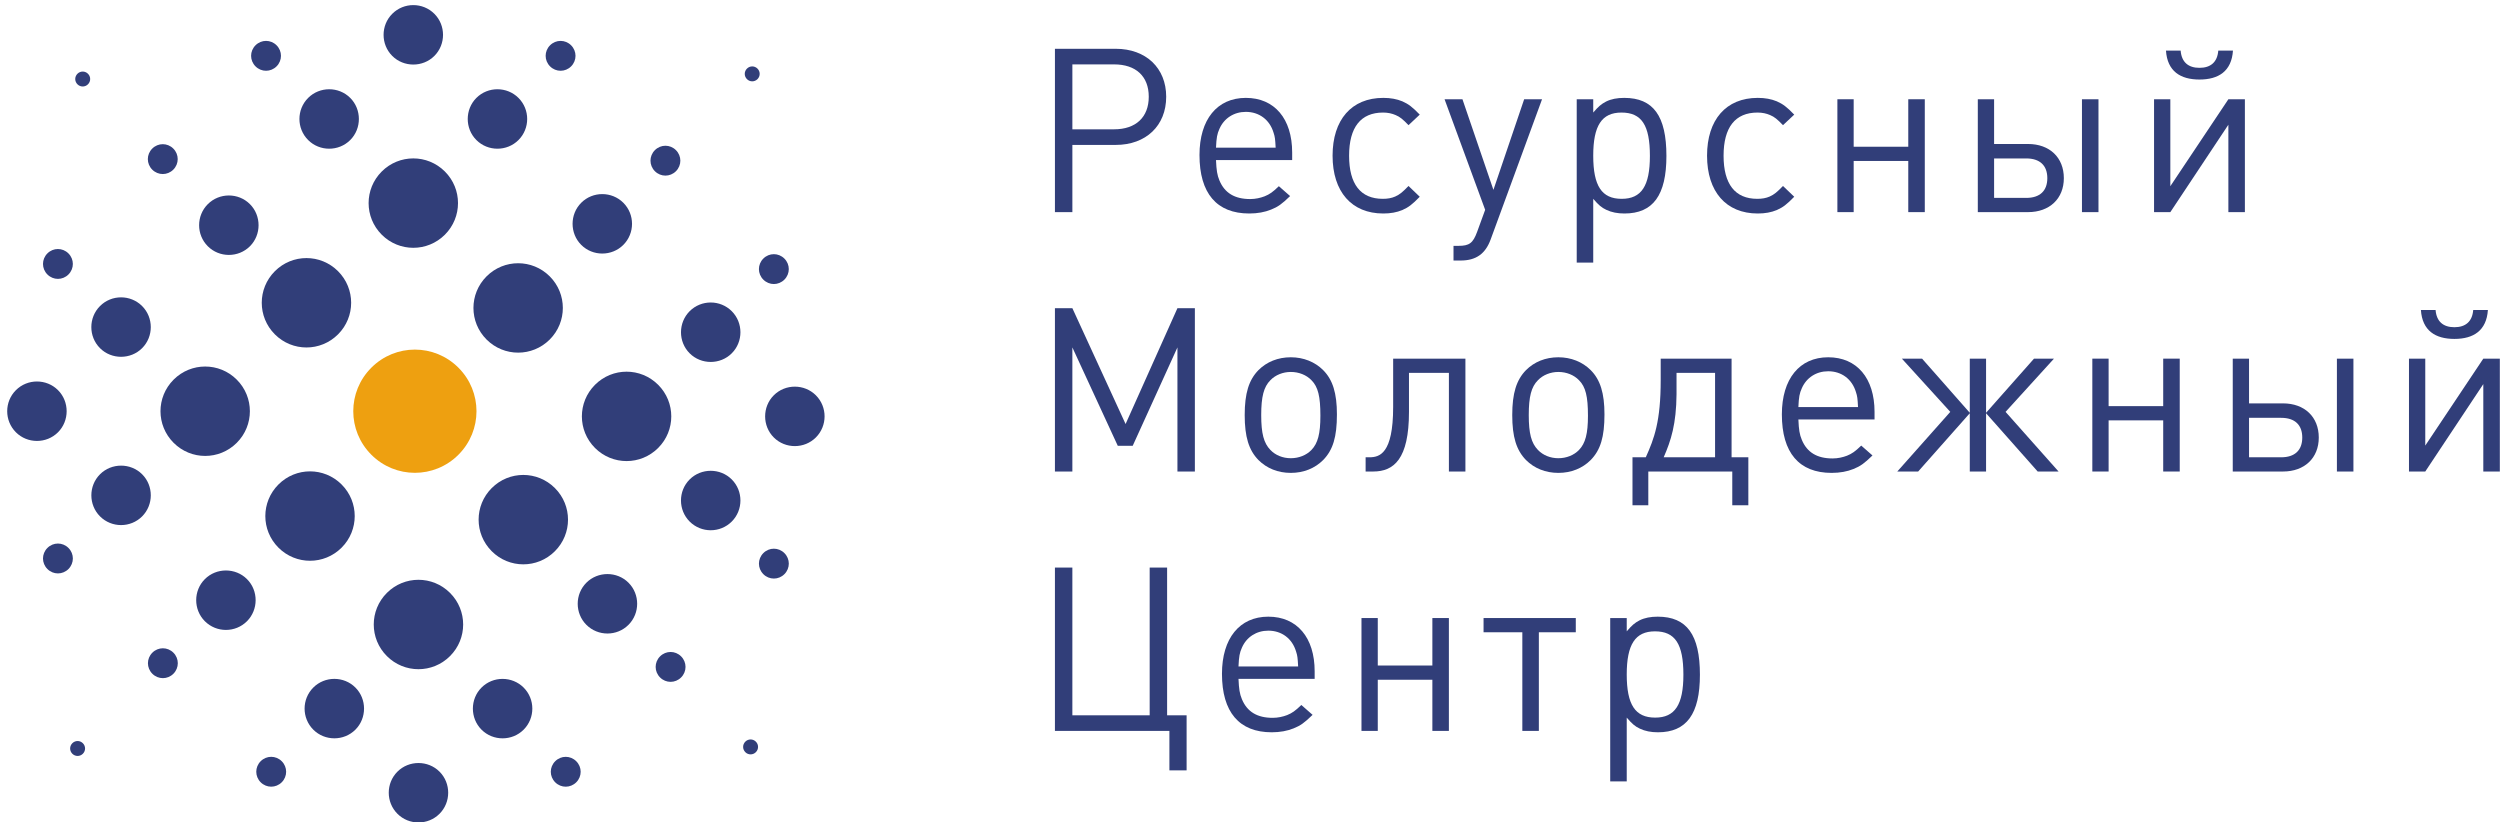 <svg width="307" height="101" viewBox="0 0 307 101" fill="none" xmlns="http://www.w3.org/2000/svg">
<path d="M137.011 17.796H131.687V26.05H129.546V5.991H137.011C140.73 5.991 143.209 8.358 143.209 11.879C143.209 15.429 140.73 17.796 137.011 17.796ZM136.814 7.907H131.687V15.879H136.814C139.49 15.879 141.068 14.386 141.068 11.879C141.068 9.372 139.49 7.907 136.814 7.907Z" fill="#313E79"/>
<path d="M149.325 19.654C149.382 20.922 149.466 21.485 149.747 22.162C150.396 23.711 151.635 24.444 153.523 24.444C154.171 24.444 154.791 24.302 155.298 24.105C155.918 23.852 156.284 23.598 157.044 22.865L158.425 24.077C157.411 25.063 156.931 25.401 156.086 25.739C155.326 26.049 154.424 26.218 153.41 26.218C149.41 26.218 147.297 23.739 147.297 19.035C147.297 14.667 149.466 12.02 152.988 12.02C156.509 12.02 158.678 14.583 158.678 18.725V19.654H149.325ZM156.396 16.302C155.918 14.696 154.621 13.738 152.988 13.738C151.523 13.738 150.311 14.527 149.747 15.823C149.466 16.443 149.382 16.893 149.325 18.133H156.65C156.593 17.062 156.565 16.808 156.396 16.302Z" fill="#313E79"/>
<path d="M172.204 25.795C171.528 26.077 170.767 26.218 169.866 26.218C165.978 26.218 163.64 23.542 163.64 19.119C163.64 14.696 165.978 12.02 169.866 12.02C170.767 12.02 171.528 12.161 172.204 12.442C172.965 12.78 173.415 13.118 174.345 14.076L172.965 15.371C172.261 14.639 171.922 14.357 171.387 14.132C170.936 13.935 170.429 13.822 169.838 13.822C167.105 13.822 165.669 15.625 165.669 19.119C165.669 22.612 167.077 24.416 169.809 24.416C170.401 24.416 170.88 24.331 171.331 24.134C171.894 23.88 172.232 23.598 172.965 22.837L174.345 24.162C173.415 25.119 172.965 25.458 172.204 25.795Z" fill="#313E79"/>
<path d="M183.054 29.401C182.407 31.175 181.251 31.993 179.364 31.993H178.491V30.19H179.111C180.434 30.19 180.885 29.852 181.392 28.471L182.378 25.767L177.392 12.188H179.589L183.392 23.316L187.168 12.188H189.364L183.054 29.401Z" fill="#313E79"/>
<path d="M199.481 26.218C198.636 26.218 197.903 26.077 197.255 25.767C196.664 25.485 196.326 25.204 195.649 24.416V32.247H193.621V12.188H195.649V13.822C196.297 13.062 196.635 12.78 197.227 12.47C197.847 12.161 198.579 12.02 199.453 12.02C203.031 12.02 204.636 14.245 204.636 19.147C204.636 23.964 203.002 26.218 199.481 26.218ZM199.115 13.822C196.692 13.822 195.649 15.429 195.649 19.119C195.649 22.837 196.692 24.416 199.143 24.416C201.566 24.416 202.608 22.837 202.608 19.147C202.608 15.371 201.594 13.822 199.115 13.822Z" fill="#313E79"/>
<path d="M218.19 25.795C217.514 26.077 216.754 26.218 215.852 26.218C211.964 26.218 209.626 23.542 209.626 19.119C209.626 14.696 211.964 12.02 215.852 12.02C216.754 12.02 217.514 12.161 218.19 12.442C218.951 12.78 219.401 13.118 220.332 14.076L218.951 15.371C218.247 14.639 217.908 14.357 217.373 14.132C216.922 13.935 216.415 13.822 215.824 13.822C213.091 13.822 211.655 15.625 211.655 19.119C211.655 22.612 213.063 24.416 215.795 24.416C216.387 24.416 216.866 24.331 217.317 24.134C217.88 23.88 218.218 23.598 218.951 22.837L220.332 24.162C219.401 25.119 218.951 25.458 218.19 25.795Z" fill="#313E79"/>
<path d="M234.336 26.049V19.766H227.631V26.049H225.631V12.188H227.631V18.019H234.336V12.188H236.364V26.049H234.336Z" fill="#313E79"/>
<path d="M249.045 26.049H242.875V12.188H244.875V17.682H249.045C251.693 17.682 253.44 19.344 253.44 21.879C253.44 24.386 251.693 26.049 249.045 26.049ZM248.819 19.456H244.875V24.302H248.819C250.509 24.302 251.411 23.428 251.411 21.879C251.411 20.329 250.509 19.456 248.819 19.456ZM255.665 26.049V12.188H257.693V26.049H255.665Z" fill="#313E79"/>
<path d="M273.644 26.05V15.317L266.517 26.05H264.517V12.19H266.517V22.866L273.644 12.19H275.672V26.05H273.644ZM270.094 9.767C267.756 9.767 266.15 8.753 265.981 6.217H267.784C267.898 7.626 268.715 8.33 270.094 8.33C271.475 8.33 272.292 7.626 272.405 6.217H274.208C274.038 8.753 272.433 9.767 270.094 9.767Z" fill="#313E79"/>
<path d="M144.589 57.903V42.662L139.095 54.748H137.264L131.686 42.662V57.903H129.545V37.845H131.686L138.222 52.071L144.589 37.845H146.73V57.903H144.589Z" fill="#313E79"/>
<path d="M162.483 56.493C161.469 57.508 160.088 58.071 158.511 58.071C156.933 58.071 155.553 57.508 154.539 56.493C153.356 55.282 152.849 53.649 152.849 50.972C152.849 48.296 153.356 46.662 154.539 45.451C155.553 44.436 156.933 43.873 158.511 43.873C160.061 43.873 161.469 44.436 162.483 45.451C163.666 46.633 164.174 48.296 164.174 50.888C164.174 53.649 163.694 55.254 162.483 56.493ZM161.046 46.69C160.426 46.043 159.497 45.676 158.511 45.676C157.553 45.676 156.624 46.043 156.004 46.69C155.187 47.507 154.877 48.718 154.877 50.972C154.877 53.226 155.187 54.409 156.004 55.254C156.624 55.902 157.525 56.269 158.511 56.269C159.497 56.269 160.426 55.902 161.046 55.254C161.835 54.437 162.145 53.255 162.145 51.056C162.145 48.69 161.863 47.507 161.046 46.69Z" fill="#313E79"/>
<path d="M177.925 57.902V45.788H173.023V50.578C173.023 56.38 171.164 57.902 168.628 57.902H167.698V56.155H168.149C169.389 56.155 171.079 55.761 171.079 49.986V44.041H179.953V57.902H177.925Z" fill="#313E79"/>
<path d="M195.338 56.493C194.324 57.508 192.943 58.071 191.366 58.071C189.789 58.071 188.408 57.508 187.394 56.493C186.211 55.282 185.704 53.649 185.704 50.972C185.704 48.296 186.211 46.662 187.394 45.451C188.408 44.436 189.789 43.873 191.366 43.873C192.915 43.873 194.324 44.436 195.338 45.451C196.522 46.633 197.029 48.296 197.029 50.888C197.029 53.649 196.55 55.254 195.338 56.493ZM193.901 46.69C193.282 46.043 192.352 45.676 191.366 45.676C190.409 45.676 189.479 46.043 188.859 46.69C188.042 47.507 187.732 48.718 187.732 50.972C187.732 53.226 188.042 54.409 188.859 55.254C189.479 55.902 190.38 56.269 191.366 56.269C192.352 56.269 193.282 55.902 193.901 55.254C194.69 54.437 195.001 53.255 195.001 51.056C195.001 48.69 194.719 47.507 193.901 46.69Z" fill="#313E79"/>
<path d="M212.723 62.043V57.902H202.412V62.043H200.469V56.155H202.103C203.145 53.845 203.934 51.732 203.934 46.69V44.041H212.638V56.155H214.696V62.043H212.723ZM210.61 45.788H205.878V48.408C205.849 52.07 205.201 54.098 204.3 56.155H210.61V45.788Z" fill="#313E79"/>
<path d="M220.841 51.508C220.897 52.775 220.982 53.339 221.264 54.014C221.911 55.564 223.151 56.297 225.038 56.297C225.687 56.297 226.306 56.156 226.814 55.959C227.433 55.705 227.799 55.451 228.56 54.719L229.94 55.93C228.926 56.916 228.447 57.255 227.602 57.593C226.842 57.902 225.94 58.071 224.925 58.071C220.925 58.071 218.813 55.592 218.813 50.888C218.813 46.521 220.982 43.873 224.503 43.873C228.025 43.873 230.194 46.437 230.194 50.578V51.508H220.841ZM227.912 48.155C227.433 46.549 226.137 45.591 224.503 45.591C223.038 45.591 221.827 46.38 221.264 47.676C220.982 48.296 220.897 48.747 220.841 49.986H228.165C228.109 48.915 228.081 48.662 227.912 48.155Z" fill="#313E79"/>
<path d="M232.987 57.902L239.495 50.578L233.55 44.041H236.03L241.889 50.69V44.041H243.889V50.69L249.777 44.041H252.228L246.284 50.578L252.791 57.902H250.228L243.889 50.746V57.902H241.889V50.746L235.55 57.902H232.987Z" fill="#313E79"/>
<path d="M265.642 57.902V51.62H258.937V57.902H256.938V44.041H258.937V49.873H265.642V44.041H267.671V57.902H265.642Z" fill="#313E79"/>
<path d="M280.351 57.902H274.182V44.041H276.182V49.535H280.351C283 49.535 284.746 51.197 284.746 53.732C284.746 56.239 283 57.902 280.351 57.902ZM280.126 51.31H276.182V56.155H280.126C281.816 56.155 282.718 55.281 282.718 53.732C282.718 52.183 281.816 51.31 280.126 51.31ZM286.972 57.902V44.041H289V57.902H286.972Z" fill="#313E79"/>
<path d="M304.95 57.902V47.168L297.823 57.902H295.823V44.042H297.823V54.718L304.95 44.042H306.979V57.902H304.95ZM301.4 41.619C299.062 41.619 297.456 40.604 297.287 38.069H299.09C299.203 39.478 300.02 40.182 301.4 40.182C302.781 40.182 303.598 39.478 303.711 38.069H305.514C305.344 40.604 303.739 41.619 301.4 41.619Z" fill="#313E79"/>
<path d="M143.603 94.601V89.755H129.545V69.697H131.686V87.84H141.18V69.697H143.321V87.84H145.715V94.601H143.603Z" fill="#313E79"/>
<path d="M152.087 83.361C152.143 84.629 152.228 85.192 152.509 85.869C153.157 87.418 154.397 88.15 156.284 88.15C156.932 88.15 157.552 88.009 158.059 87.813C158.679 87.559 159.045 87.305 159.805 86.572L161.186 87.784C160.172 88.77 159.693 89.108 158.848 89.447C158.087 89.756 157.186 89.925 156.171 89.925C152.171 89.925 150.058 87.446 150.058 82.742C150.058 78.375 152.228 75.727 155.749 75.727C159.271 75.727 161.44 78.29 161.44 82.432V83.361H152.087ZM159.158 80.009C158.679 78.403 157.383 77.445 155.749 77.445C154.284 77.445 153.073 78.234 152.509 79.53C152.228 80.15 152.143 80.6 152.087 81.84H159.411C159.355 80.769 159.327 80.515 159.158 80.009Z" fill="#313E79"/>
<path d="M175.895 89.755V83.473H169.19V89.755H167.19V75.895H169.19V81.726H175.895V75.895H177.923V89.755H175.895Z" fill="#313E79"/>
<path d="M188.971 77.642V89.755H186.943V77.642H182.181V75.895H193.507V77.642H188.971Z" fill="#313E79"/>
<path d="M203.594 89.925C202.749 89.925 202.017 89.784 201.369 89.475C200.777 89.192 200.439 88.911 199.763 88.123V95.954H197.734V75.895H199.763V77.529C200.41 76.769 200.749 76.487 201.34 76.177C201.96 75.868 202.693 75.727 203.566 75.727C207.144 75.727 208.75 77.952 208.75 82.854C208.75 87.671 207.116 89.925 203.594 89.925ZM203.228 77.529C200.805 77.529 199.763 79.136 199.763 82.826C199.763 86.544 200.805 88.123 203.256 88.123C205.679 88.123 206.721 86.544 206.721 82.854C206.721 79.079 205.707 77.529 203.228 77.529Z" fill="#313E79"/>
<path d="M56.294 45.151C53.333 42.19 48.562 42.19 45.602 45.151C42.641 48.112 42.641 52.882 45.602 55.842C48.562 58.803 53.333 58.804 56.294 55.843C59.255 52.882 59.251 48.109 56.294 45.151Z" fill="#EEA010"/>
<path d="M17.452 42.754C18.878 41.328 18.865 38.996 17.452 37.584C16.028 36.16 13.707 36.157 12.281 37.583C10.867 38.997 10.855 41.328 12.281 42.755C13.694 44.168 16.037 44.169 17.452 42.754Z" fill="#313E79"/>
<path d="M7.124 47.912C5.701 46.488 3.369 46.496 1.953 47.912C0.529 49.335 0.527 51.657 1.953 53.084C3.366 54.497 5.699 54.508 7.124 53.083C8.538 51.669 8.538 49.325 7.124 47.912Z" fill="#313E79"/>
<path d="M43.01 17.196C44.426 15.781 44.423 13.439 43.01 12.025C41.587 10.602 39.255 10.609 37.839 12.025C36.415 13.449 36.413 15.771 37.839 17.197C39.252 18.61 41.584 18.622 43.01 17.196Z" fill="#313E79"/>
<path d="M30.692 30.241C32.107 28.825 32.105 26.482 30.692 25.069C29.268 23.645 26.936 23.653 25.52 25.069C24.097 26.492 24.094 28.815 25.52 30.241C26.933 31.654 29.265 31.666 30.692 30.241Z" fill="#313E79"/>
<path d="M33.963 8.149C34.685 7.427 34.683 6.284 33.963 5.563C33.24 4.841 32.099 4.841 31.377 5.563C30.655 6.286 30.655 7.427 31.377 8.149C32.099 8.872 33.24 8.871 33.963 8.149Z" fill="#313E79"/>
<path d="M21.282 20.831C22.004 20.109 22.002 18.966 21.282 18.246C20.56 17.524 19.419 17.524 18.697 18.246C17.974 18.968 17.974 20.11 18.696 20.831C19.418 21.553 20.56 21.553 21.282 20.831Z" fill="#313E79"/>
<path d="M53.34 6.867C54.764 5.443 54.754 3.108 53.34 1.695C51.917 0.272 49.595 0.269 48.169 1.695C46.755 3.108 46.743 5.44 48.169 6.867C49.582 8.28 51.924 8.282 53.34 6.867Z" fill="#313E79"/>
<path d="M93.739 67.921C93.016 68.644 93.019 69.787 93.739 70.507C94.461 71.229 95.602 71.229 96.324 70.507C97.046 69.785 97.046 68.644 96.324 67.921C95.602 67.199 94.461 67.199 93.739 67.921Z" fill="#313E79"/>
<path d="M81.055 80.603C80.333 81.326 80.335 82.469 81.055 83.189C81.778 83.912 82.919 83.912 83.641 83.189C84.363 82.467 84.363 81.326 83.641 80.603C82.919 79.882 81.778 79.882 81.055 80.603Z" fill="#313E79"/>
<path d="M84.689 38.215C83.278 39.631 83.266 41.963 84.689 43.386C86.103 44.8 88.445 44.802 89.86 43.386C91.284 41.963 91.276 39.631 89.861 38.215C88.437 36.791 86.115 36.789 84.689 38.215Z" fill="#313E79"/>
<path d="M96.322 34.338C97.044 33.616 97.044 32.475 96.322 31.753C95.6 31.031 94.459 31.031 93.737 31.753C93.014 32.475 93.016 33.618 93.737 34.338C94.459 35.061 95.6 35.06 96.322 34.338Z" fill="#313E79"/>
<path d="M8.406 33.705C9.128 32.983 9.125 31.842 8.405 31.121C7.683 30.399 6.541 30.399 5.821 31.119C5.101 31.839 5.099 32.983 5.821 33.705C6.543 34.427 7.684 34.427 8.406 33.705Z" fill="#313E79"/>
<path d="M8.406 67.288C7.684 66.566 6.543 66.566 5.821 67.288C5.099 68.011 5.099 69.152 5.821 69.874C6.543 70.596 7.684 70.597 8.407 69.874C9.129 69.152 9.127 68.008 8.406 67.288Z" fill="#313E79"/>
<path d="M18.708 80.15C17.986 80.872 17.986 82.013 18.708 82.735C19.43 83.457 20.572 83.458 21.294 82.736C22.016 82.014 22.014 80.87 21.294 80.15C20.572 79.428 19.43 79.428 18.708 80.15Z" fill="#313E79"/>
<path d="M70.133 8.15C70.855 7.427 70.852 6.284 70.132 5.563C69.412 4.843 68.269 4.841 67.547 5.563C66.825 6.286 66.825 7.427 67.547 8.149C68.269 8.871 69.411 8.872 70.133 8.15Z" fill="#313E79"/>
<path d="M83.007 21.024C83.729 20.302 83.726 19.159 83.006 18.438C82.286 17.718 81.143 17.716 80.421 18.438C79.699 19.16 79.699 20.302 80.421 21.024C81.143 21.746 82.285 21.746 83.007 21.024Z" fill="#313E79"/>
<path d="M63.67 17.197C65.094 15.773 65.096 13.451 63.67 12.025C62.257 10.612 59.925 10.599 58.499 12.025C57.086 13.439 57.083 15.781 58.499 17.196C59.922 18.62 62.254 18.612 63.67 17.197Z" fill="#313E79"/>
<path d="M71.374 30.071C72.797 31.495 75.129 31.488 76.545 30.072C77.968 28.648 77.971 26.326 76.545 24.9C75.131 23.487 72.799 23.475 71.374 24.9C69.96 26.313 69.958 28.656 71.374 30.071Z" fill="#313E79"/>
<path d="M21.319 46.62C19.17 48.769 19.17 52.229 21.319 54.377C23.466 56.525 26.927 56.525 29.076 54.377C31.223 52.229 31.221 48.766 29.075 46.62C26.927 44.473 23.467 44.473 21.319 46.62Z" fill="#313E79"/>
<path d="M41.95 67.251C44.098 65.103 44.095 61.64 41.949 59.494C39.802 57.346 36.341 57.346 34.194 59.494C32.045 61.643 32.045 65.103 34.193 67.251C36.34 69.399 39.802 69.399 41.95 67.251Z" fill="#313E79"/>
<path d="M59.131 84.433C57.717 85.846 57.715 88.188 59.131 89.604C60.554 91.028 62.886 91.019 64.302 89.604C65.728 88.178 65.725 85.856 64.302 84.433C62.888 83.02 60.556 83.007 59.131 84.433Z" fill="#313E79"/>
<path d="M48.804 94.76C47.38 96.184 47.388 98.516 48.803 99.931C50.227 101.355 52.549 101.357 53.975 99.931C55.388 98.518 55.398 96.184 53.974 94.76C52.561 93.347 50.219 93.344 48.804 94.76Z" fill="#313E79"/>
<path d="M84.689 58.875C83.265 60.299 83.273 62.631 84.689 64.046C86.112 65.47 88.434 65.473 89.86 64.046C91.276 62.631 91.284 60.299 89.86 58.875C88.447 57.462 86.105 57.46 84.689 58.875Z" fill="#313E79"/>
<path d="M72.008 71.556C70.584 72.98 70.592 75.312 72.007 76.728C73.431 78.151 75.754 78.154 77.179 76.728C78.594 75.312 78.603 72.98 77.178 71.556C75.765 70.143 73.423 70.141 72.008 71.556Z" fill="#313E79"/>
<path d="M100.191 48.545C98.777 47.132 96.445 47.12 95.019 48.545C93.606 49.958 93.604 52.3 95.019 53.717C96.442 55.14 98.775 55.132 100.191 53.717C101.614 52.293 101.614 49.968 100.191 48.545Z" fill="#313E79"/>
<path d="M68.179 93.481C67.457 94.203 67.457 95.344 68.179 96.066C68.901 96.788 70.044 96.786 70.766 96.064C71.488 95.342 71.486 94.203 70.764 93.481C70.042 92.758 68.902 92.758 68.179 93.481Z" fill="#313E79"/>
<path d="M38.473 84.431C37.049 85.854 37.047 88.176 38.473 89.602C39.886 91.016 42.219 91.027 43.644 89.602C45.057 88.188 45.06 85.846 43.644 84.431C42.22 83.007 39.888 83.015 38.473 84.431Z" fill="#313E79"/>
<path d="M32.011 93.478C31.289 94.201 31.291 95.344 32.011 96.064C32.731 96.784 33.875 96.786 34.597 96.064C35.319 95.342 35.319 94.201 34.597 93.478C33.875 92.757 32.733 92.757 32.011 93.478Z" fill="#313E79"/>
<path d="M54.633 28.82C56.781 26.671 56.779 23.208 54.633 21.062C52.485 18.915 49.024 18.915 46.877 21.062C44.728 23.21 44.728 26.671 46.876 28.819C49.024 30.967 52.485 30.968 54.633 28.82Z" fill="#313E79"/>
<path d="M17.454 58.241C16.041 56.827 13.698 56.825 12.283 58.241C10.859 59.664 10.867 61.996 12.283 63.412C13.707 64.836 16.029 64.837 17.454 63.412C18.866 61.996 18.878 59.664 17.454 58.241Z" fill="#313E79"/>
<path d="M25.158 71.115C23.734 72.539 23.742 74.871 25.157 76.287C26.581 77.71 28.903 77.713 30.329 76.287C31.74 74.871 31.753 72.539 30.329 71.115C28.916 69.702 26.573 69.7 25.158 71.115Z" fill="#313E79"/>
<path d="M47.508 72.81C45.36 74.958 45.36 78.419 47.508 80.567C49.656 82.715 53.117 82.715 55.265 80.566C57.413 78.419 57.413 74.958 55.265 72.81C53.117 70.662 49.656 70.662 47.508 72.81Z" fill="#313E79"/>
<path d="M73.066 47.253C70.918 49.401 70.918 52.862 73.066 55.01C75.213 57.157 78.674 57.157 80.822 55.009C82.97 52.862 82.97 49.401 80.822 47.253C78.674 45.105 75.213 45.105 73.066 47.253Z" fill="#313E79"/>
<path d="M68.141 67.689C70.289 65.542 70.289 62.081 68.141 59.934C65.993 57.785 62.532 57.785 60.385 59.933C58.237 62.081 58.237 65.542 60.385 67.69C62.532 69.838 65.993 69.838 68.141 67.689Z" fill="#313E79"/>
<path d="M41.511 41.059C43.658 38.911 43.658 35.451 41.511 33.303C39.362 31.155 35.902 31.155 33.754 33.303C31.606 35.451 31.606 38.911 33.754 41.06C35.902 43.207 39.362 43.207 41.511 41.059Z" fill="#313E79"/>
<path d="M67.507 41.694C69.655 39.546 69.653 36.083 67.507 33.936C65.359 31.789 61.898 31.789 59.751 33.936C57.602 36.085 57.602 39.546 59.75 41.694C61.898 43.841 65.359 43.842 67.507 41.694Z" fill="#313E79"/>
<path d="M93.019 9.718C93.38 9.357 93.379 8.785 93.019 8.426C92.659 8.066 92.088 8.065 91.726 8.426C91.365 8.787 91.365 9.357 91.726 9.718C92.087 10.079 92.658 10.079 93.019 9.718Z" fill="#313E79"/>
<path d="M8.883 91.268C8.522 91.629 8.522 92.2 8.883 92.561C9.244 92.921 9.815 92.922 10.176 92.561C10.537 92.2 10.536 91.628 10.176 91.268C9.816 90.908 9.244 90.907 8.883 91.268Z" fill="#313E79"/>
<path d="M91.526 91.074C91.165 91.435 91.165 92.006 91.526 92.367C91.887 92.728 92.458 92.728 92.819 92.367C93.18 92.006 93.178 91.435 92.819 91.074C92.459 90.715 91.887 90.713 91.526 91.074Z" fill="#313E79"/>
<path d="M9.51 9.058C9.149 9.419 9.149 9.99 9.51 10.351C9.871 10.712 10.442 10.712 10.803 10.351C11.164 9.99 11.163 9.419 10.803 9.058C10.443 8.699 9.871 8.697 9.51 9.058Z" fill="#313E79"/>
</svg>
